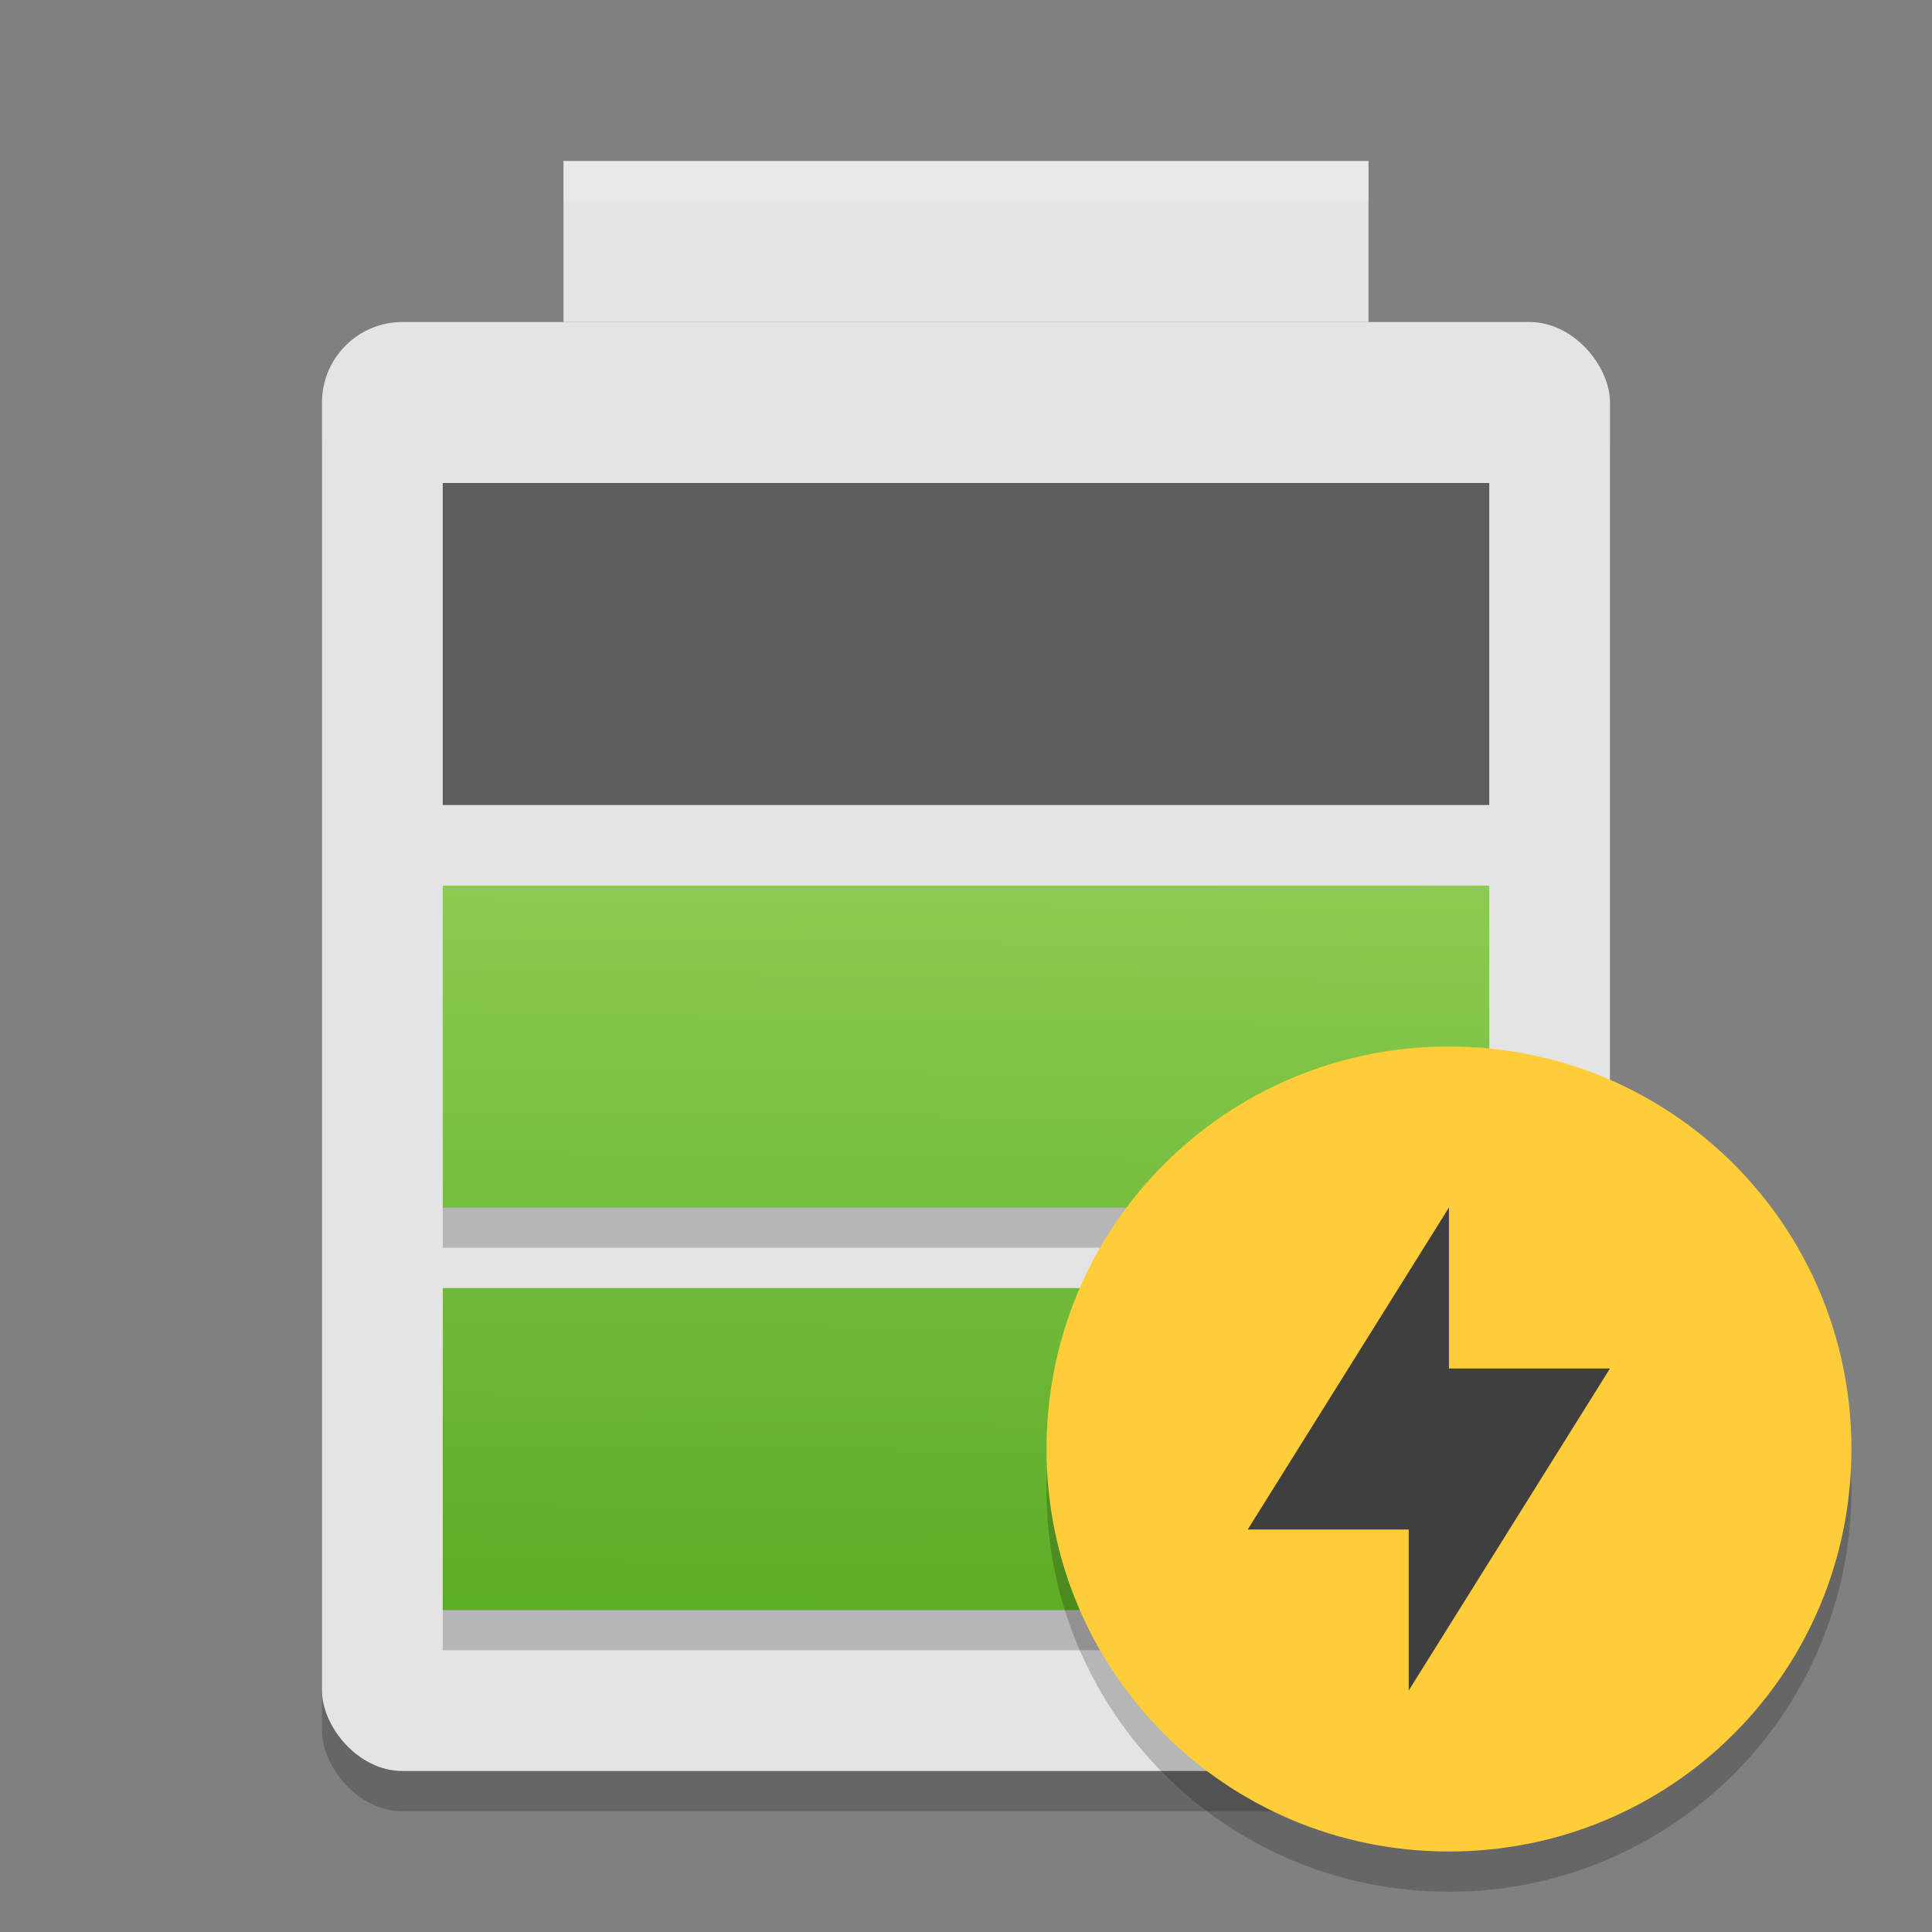 <?xml version="1.0" encoding="UTF-8" standalone="no"?>
<svg
   xmlns:dc="http://purl.org/dc/elements/1.1/"
   xmlns:cc="http://creativecommons.org/ns#"
   xmlns:rdf="http://www.w3.org/1999/02/22-rdf-syntax-ns#"
   xmlns:svg="http://www.w3.org/2000/svg"
   xmlns="http://www.w3.org/2000/svg"
   xmlns:xlink="http://www.w3.org/1999/xlink"
   xmlns:sodipodi="http://sodipodi.sourceforge.net/DTD/sodipodi-0.dtd"
   xmlns:inkscape="http://www.inkscape.org/namespaces/inkscape"
   width="48"
   height="48"
   version="1"
   id="svg26"
   sodipodi:docname="battery-good-charging.svg"
   inkscape:version="0.92.4 (5da689c313, 2019-01-14)">
  <rect width="100%" height="100%" fill="#808080" stroke="none"/>
  <defs
     id="defs30">
    <linearGradient
       gradientTransform="translate(-8e-7,0.002)"
       inkscape:collect="always"
       xlink:href="#linearGradient3956"
       id="linearGradient3958"
       x1="24.769"
       y1="40.352"
       x2="25.098"
       y2="10.598"
       gradientUnits="userSpaceOnUse" />
    <linearGradient
       inkscape:collect="always"
       id="linearGradient3956">
      <stop
         style="stop-color:#5bac25;stop-opacity:1"
         offset="0"
         id="stop3952" />
      <stop
         style="stop-color:#a9df6d;stop-opacity:1"
         offset="1"
         id="stop3954" />
    </linearGradient>
  </defs>
  <sodipodi:namedview
     pagecolor="#ffffff"
     bordercolor="#666666"
     borderopacity="1"
     objecttolerance="10"
     gridtolerance="10"
     guidetolerance="10"
     inkscape:pageopacity="0"
     inkscape:pageshadow="2"
     inkscape:window-width="1280"
     inkscape:window-height="954"
     id="namedview28"
     showgrid="false"
     inkscape:zoom="27.812867"
     inkscape:cx="27.095796"
     inkscape:cy="16.065542"
     inkscape:window-x="0"
     inkscape:window-y="0"
     inkscape:window-maximized="1"
     inkscape:current-layer="svg26" />
  <rect
     style="opacity:0.2"
     width="32"
     height="36"
     x="8"
     y="9"
     rx="2"
     ry="2"
     id="rect2" />
  <rect
     style="fill:#e4e4e4;fill-opacity:1"
     width="32"
     height="36"
     x="8"
     y="8"
     rx="2"
     ry="2"
     id="rect4" />
  <rect
     style="fill:#e4e4e4;fill-opacity:1"
     width="20"
     height="4"
     x="14"
     y="4"
     id="rect6" />
  <path
     style="opacity:0.2"
     d="m 11,23 v 8 h 26 v -8 z m 0,10 v 8 h 26 v -8 z"
     id="path8" />
  <path
     style="opacity:1;fill:#5d5d5d;fill-opacity:1"
     d="m 11,12 v 8 h 26 v -8 z"
     id="path10" />
  <path
     style="opacity:0.2;fill:#ffffff"
     d="m14 4v1h20v-1h-20z"
     id="path16" />
  <path
     style="opacity:0.2;fill:#ffffff"
     d="m 11,22 v 1 h 26 v -1 z m 0,10 v 1 h 26 v -1 z"
     id="path18" />
  <path
     inkscape:connector-curvature="0"
     style="fill:url(#linearGradient3958);fill-opacity:1"
     d="m 11,22.002 v 8 h 26 v -8 z m 0,10 v 8 h 26 v -8 z"
     id="path10-3"
     sodipodi:nodetypes="cccccccccc" />
  <g
     id="g3878">
    <g
       id="g3872">
      <path
         style="opacity:0.2"
         d="M 35.999,27 C 30.46,27 26,31.46 26,37 c 0,5.54 4.46,10 9.999,10 5.54,0 9.999,-4.46 9.999,-10 0,-5.54 -4.459,-10 -9.999,-10 z"
         id="path20" />
      <path
         style="fill:#fecd38"
         d="M 35.999,26 C 30.46,26 26,30.46 26,36 c 0,5.54 4.46,10 9.999,10 5.54,0 9.999,-4.46 9.999,-10 0,-5.54 -4.459,-10 -9.999,-10 z"
         id="path22" />
    </g>
    <path
       id="path24"
       d="m 35.999,30 v 4 h 4 l -5,8 v -4 h -4 z"
       style="fill:#3f3f3f" />
  </g>
</svg>
